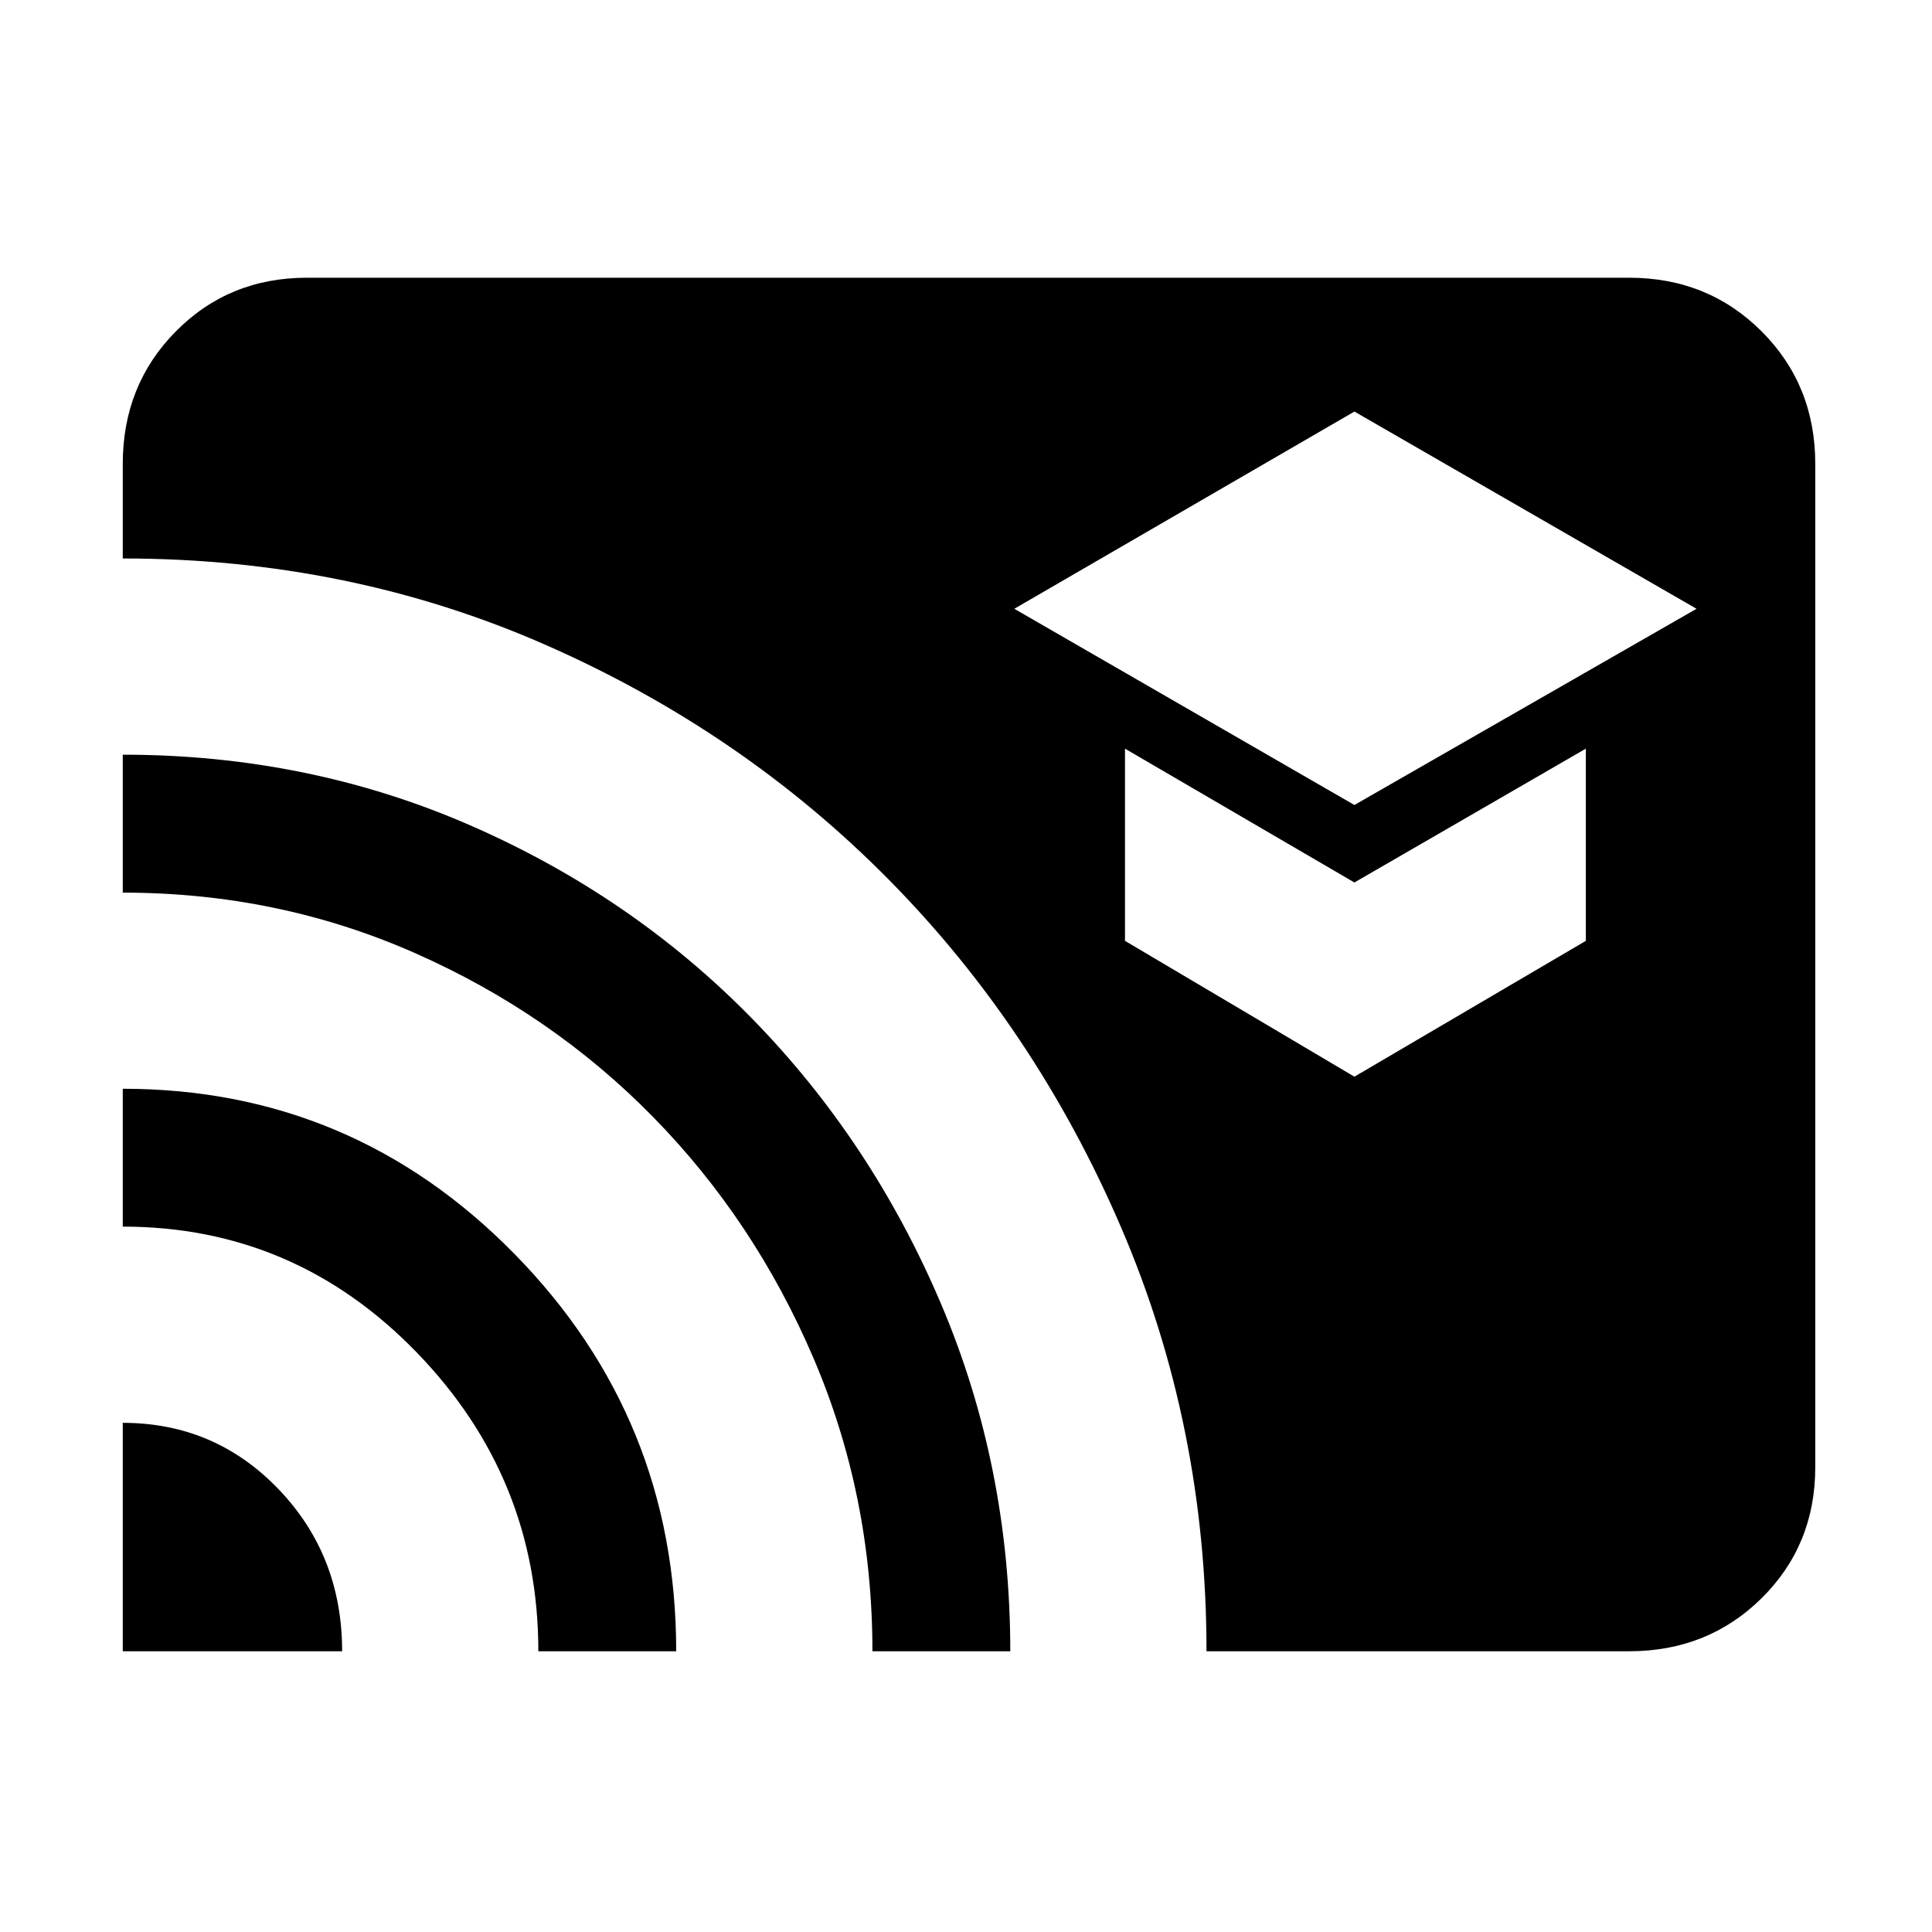 <svg xmlns="http://www.w3.org/2000/svg" height="48" viewBox="0 -960 960 960" width="48"><path d="m673-560 170-97.5-170-98-169 98L673-560Zm0 135 115-67.5V-588l-115 66.5L559-588v95.5L673-425ZM61-139.5V-253q45.75 0 77.38 32.94Q170-187.12 170-139.5H61Zm206.5 0q0-86.16-60.53-148.58Q146.43-350.5 61-350.5V-419q113.99 0 194.49 81.92Q336-255.16 336-139.5h-68.5Zm166 0q0-77.13-29.25-145.57Q375-353.5 324.5-405t-118.43-81.48Q138.13-516.46 61-516.46V-585q92.21 0 172.64 35.1 80.43 35.09 139.99 95.96 59.57 60.87 93.97 141.84Q502-231.14 502-139.5h-68.5Zm166 0q0-112-42.52-210.81t-115.25-172.5Q369-596.5 271.25-639.5q-97.75-43-210.25-43v-47q0-39.18 26.37-65.84Q113.73-822 152.5-822h657q39.18 0 65.84 26.66Q902-768.68 902-729.5V-231q0 38.77-26.66 65.13-26.66 26.37-65.84 26.37h-210Z"/></svg>